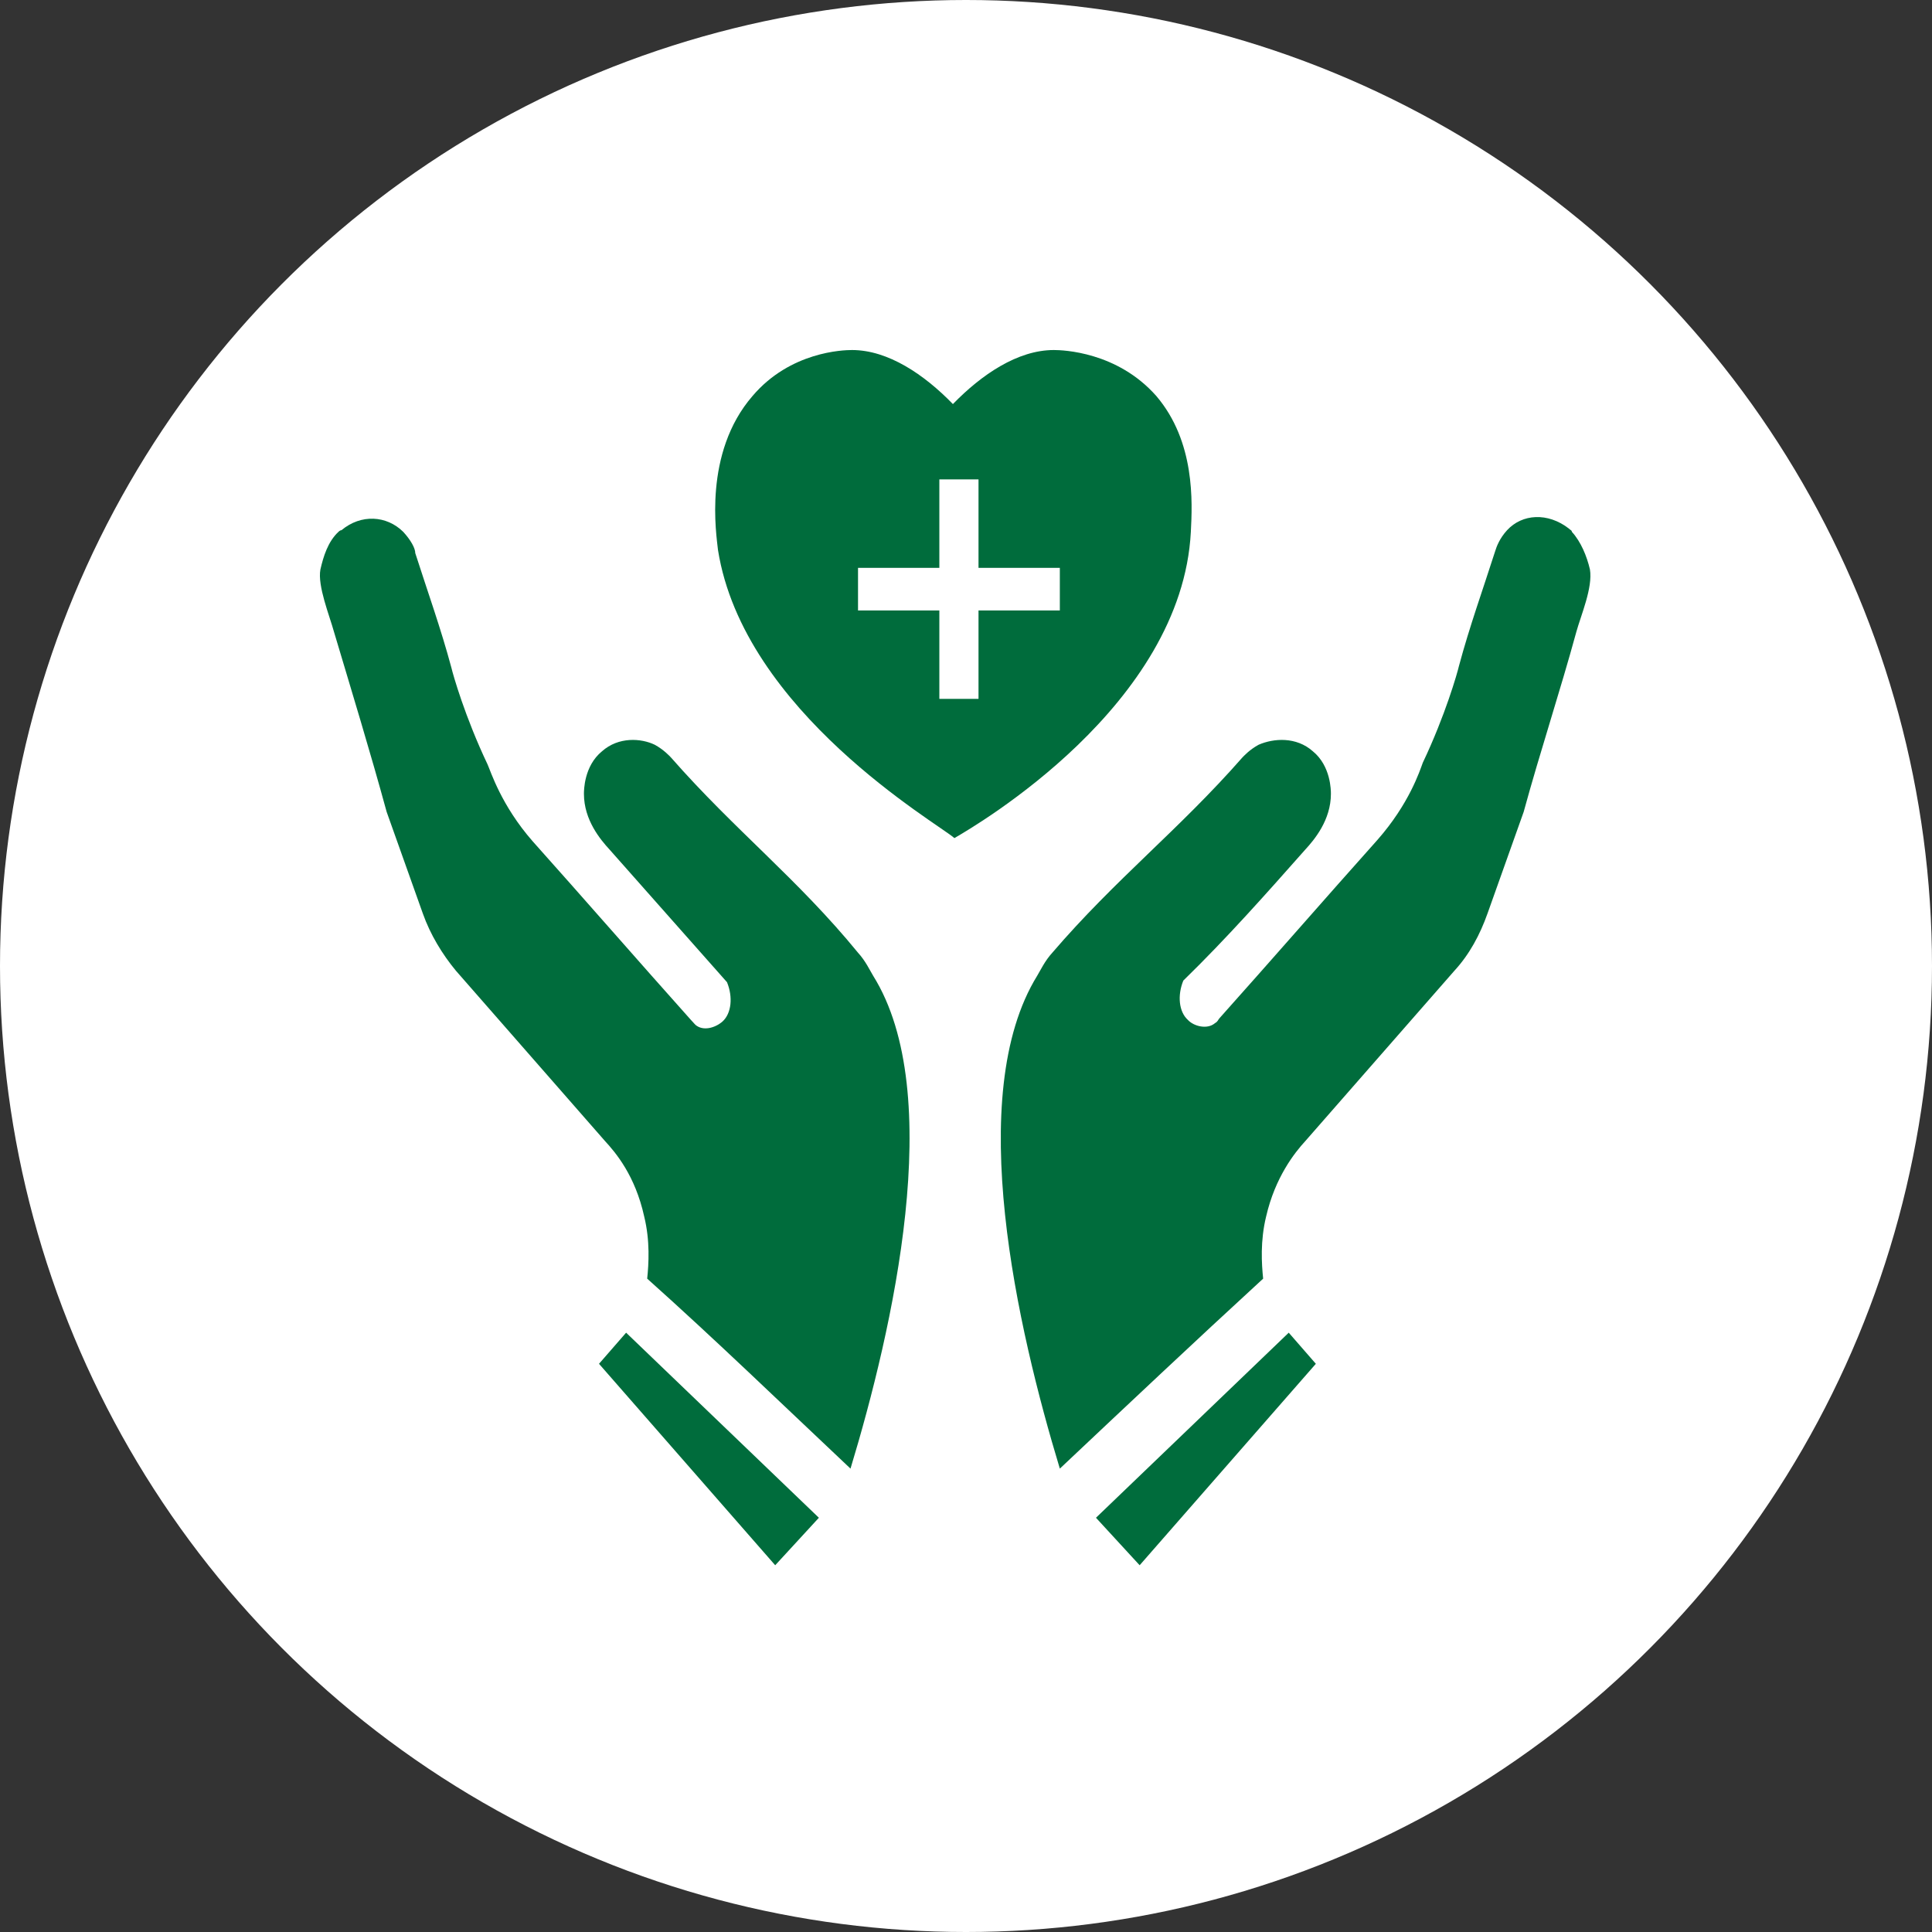 <svg width="160" height="160" viewBox="0 0 160 160" fill="none" xmlns="http://www.w3.org/2000/svg">
<rect x="0" y="0" width="160" height="160" fill="#333333" stroke="none"/>
<circle cx="80" cy="80" r="80" fill="white"/>
<path d="M55.593 62.761C55.468 62.625 54.97 62.083 54.221 61.676C53.099 61.133 51.228 60.998 49.856 62.218C48.359 63.439 48.359 65.474 48.359 65.745C48.359 67.915 49.731 69.543 50.48 70.356C53.722 74.018 56.965 77.68 60.208 81.343C60.707 82.563 60.582 83.919 59.834 84.598C59.21 85.14 58.212 85.411 57.589 84.869C57.464 84.733 57.339 84.598 57.215 84.462C52.849 79.579 48.484 74.561 44.119 69.678C41.5 66.694 40.627 63.846 40.377 63.303C38.507 59.37 37.509 55.844 37.384 55.301C36.511 52.046 35.389 48.926 34.391 45.807C34.391 45.4 34.017 44.722 33.393 44.044C32.021 42.687 29.901 42.552 28.28 43.908C28.155 43.908 28.03 44.044 28.03 44.044C27.157 44.857 26.783 46.078 26.534 47.163C26.284 48.52 27.282 50.961 27.656 52.317C29.153 57.336 30.649 62.218 32.021 67.237L35.015 75.646C35.638 77.409 36.636 79.037 37.758 80.393L50.106 94.499C50.979 95.448 52.6 97.347 53.348 100.738C53.847 102.772 53.722 104.671 53.598 105.892C59.21 110.91 64.822 116.336 70.435 121.625C73.927 110.096 78.417 90.566 72.306 80.8C72.056 80.393 71.682 79.579 71.058 78.901C66.07 72.798 60.831 68.729 55.593 62.761Z" fill="#006C3C"/>
<path d="M67.816 125.694L51.852 110.367L49.607 112.944L64.199 129.627L67.816 125.694Z" fill="#006C3C"/>
<path d="M108.1 70.356C108.848 69.542 110.22 67.915 110.22 65.745C110.22 65.473 110.22 63.439 108.724 62.218C107.352 60.998 105.481 61.133 104.234 61.676C103.485 62.083 102.986 62.625 102.862 62.761C97.624 68.729 92.385 72.797 87.147 78.901C86.524 79.579 86.149 80.393 85.9 80.8C79.789 90.701 84.279 110.096 87.771 121.625C93.383 116.335 98.996 111.046 104.608 105.892C104.483 104.671 104.358 102.772 104.857 100.738C105.606 97.483 107.227 95.448 108.1 94.499L120.447 80.393C121.694 79.037 122.567 77.409 123.191 75.646L126.184 67.237C127.556 62.218 129.177 57.336 130.549 52.317C130.924 50.961 131.921 48.655 131.672 47.163C131.422 46.078 130.924 44.857 130.175 44.044C130.175 43.908 130.051 43.908 129.926 43.772C128.18 42.416 126.06 42.552 124.812 43.908C124.189 44.586 123.939 45.264 123.815 45.671C122.817 48.791 121.694 51.91 120.821 55.165C120.697 55.708 119.699 59.234 117.828 63.168C117.579 63.846 116.706 66.558 114.086 69.542C109.721 74.425 105.356 79.444 100.991 84.326C100.866 84.462 100.866 84.597 100.617 84.733C99.993 85.276 98.871 85.004 98.372 84.462C97.624 83.784 97.499 82.427 97.998 81.207C101.615 77.68 104.857 74.018 108.1 70.356Z" fill="#006C3C"/>
<path d="M106.728 110.367L90.764 125.694L94.381 129.627L108.973 112.944L106.728 110.367Z" fill="#006C3C"/>
<path d="M87.272 28.988C84.279 28.988 81.285 31.023 78.916 33.464C76.546 31.023 73.553 28.988 70.559 28.988C69.811 28.988 65.446 29.124 62.328 32.786C58.212 37.533 59.335 44.315 59.459 45.535C61.58 58.963 77.668 68.186 79.04 69.407C80.911 68.322 97.873 58.42 98.621 44.043C98.746 41.602 98.995 36.584 95.753 32.786C92.51 29.124 88.02 28.988 87.272 28.988ZM87.771 50.554H81.036V57.878H77.793V50.554H71.058V47.027H77.793V39.703H81.036V47.027H87.771V50.554Z" fill="#006C3C"/>
</svg>
